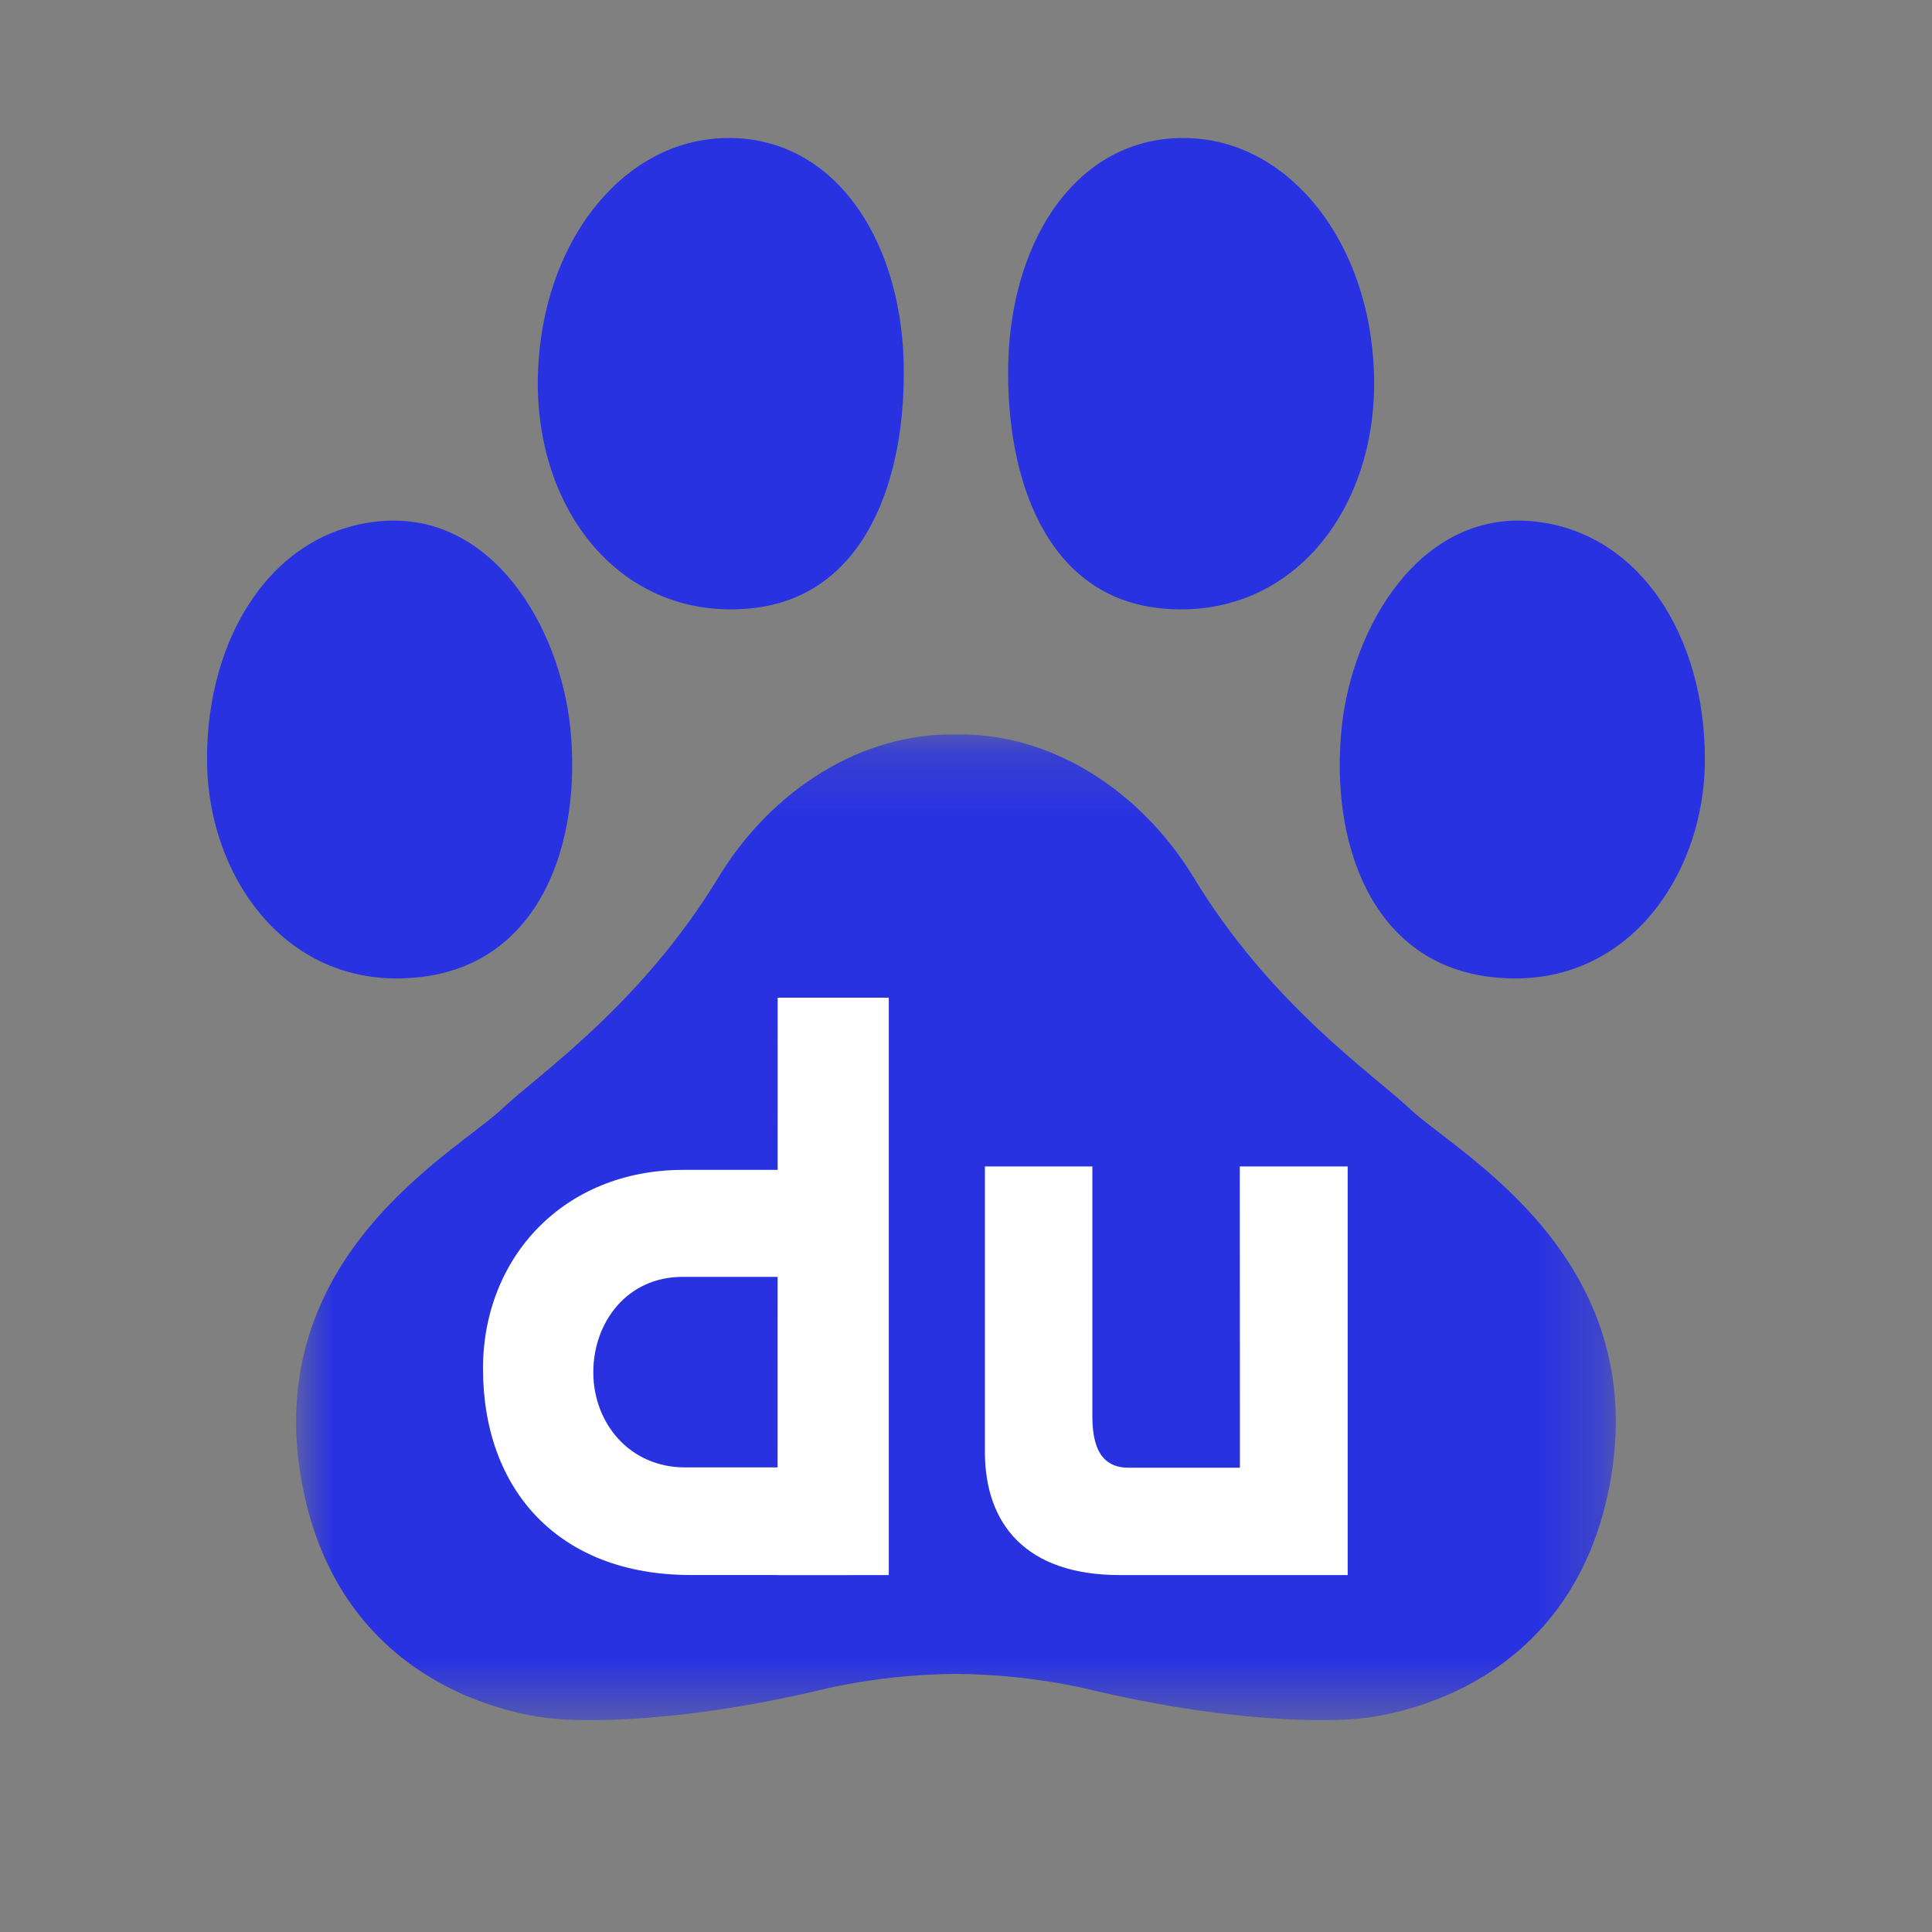 <svg width="32" height="32" viewBox="0 0 32 32" fill="none" xmlns="http://www.w3.org/2000/svg">
    <rect x="0" y="0" width="32" height="32" fill="#808080" stroke="none"/>
    <mask id="mask0_612_64" style="mask-type:luminance" maskUnits="userSpaceOnUse" x="4" y="12"
        width="23" height="17">
        <path d="M4.905 12.165H26.763V28.491H4.905V12.165Z" fill="white" />
    </mask>
    <g mask="url(#mask0_612_64)">
        <path fill-rule="evenodd" clip-rule="evenodd"
            d="M23.355 18.369C22.743 17.789 21.041 16.642 19.751 14.502C18.881 13.089 17.401 12.133 15.835 12.165C14.266 12.133 12.786 13.089 11.918 14.502C10.626 16.642 8.926 17.789 8.312 18.369C7.545 19.095 4.298 20.818 5.005 24.586C5.704 28.305 9.224 28.471 9.224 28.471C9.224 28.471 10.874 28.647 13.711 27.962C14.484 27.792 15.203 27.73 15.835 27.725C16.465 27.73 17.183 27.792 17.956 27.962C20.795 28.647 22.443 28.471 22.443 28.471C22.443 28.471 25.964 28.305 26.663 24.586C27.371 20.818 24.122 19.095 23.355 18.369Z"
            fill="#2932E1" />
    </g>
    <path fill-rule="evenodd" clip-rule="evenodd"
        d="M7.036 16.174C8.967 15.907 9.641 13.938 9.445 12.045C9.269 10.372 8.144 8.465 6.295 8.633C4.515 8.793 3.417 10.543 3.429 12.6C3.439 14.555 4.797 16.48 7.036 16.174Z"
        fill="#2932E1" />
    <path fill-rule="evenodd" clip-rule="evenodd"
        d="M12.422 10.078C14.332 9.897 15.011 7.937 14.968 6.011C14.916 3.893 13.754 2.191 11.922 2.29C10.293 2.376 8.977 4.013 8.91 6.191C8.841 8.464 10.3 10.279 12.422 10.078Z"
        fill="#2932E1" />
    <path fill-rule="evenodd" clip-rule="evenodd"
        d="M24.631 16.174C22.7 15.907 22.027 13.938 22.223 12.045C22.399 10.372 23.523 8.465 25.372 8.633C27.152 8.793 28.25 10.543 28.238 12.6C28.229 14.555 26.871 16.48 24.631 16.174Z"
        fill="#2932E1" />
    <path fill-rule="evenodd" clip-rule="evenodd"
        d="M19.246 10.078C17.335 9.897 16.655 7.937 16.7 6.011C16.752 3.893 17.913 2.191 19.745 2.29C21.375 2.376 22.691 4.013 22.758 6.191C22.826 8.464 21.368 10.279 19.246 10.078Z"
        fill="#2932E1" />
    <path fill-rule="evenodd" clip-rule="evenodd"
        d="M14.083 24.305H11.349C10.42 24.305 9.827 23.564 9.827 22.729C9.827 21.9 10.387 21.149 11.304 21.149H13.977V19.377H11.317C9.338 19.377 8 20.827 8 22.669C8 24.679 9.255 26.087 11.438 26.087H14.083V24.305Z"
        fill="white" />
    <path fill-rule="evenodd" clip-rule="evenodd"
        d="M16.313 19.32H18.093V23.468C18.093 24.12 18.353 24.31 18.691 24.31H20.537L20.535 19.32H22.322V26.088H18.545C17.01 26.088 16.313 25.26 16.313 24.045V19.32Z"
        fill="white" />
    <path fill-rule="evenodd" clip-rule="evenodd"
        d="M14.721 26.088V16.525H12.881L12.879 26.088H14.721Z" fill="white" />
</svg>